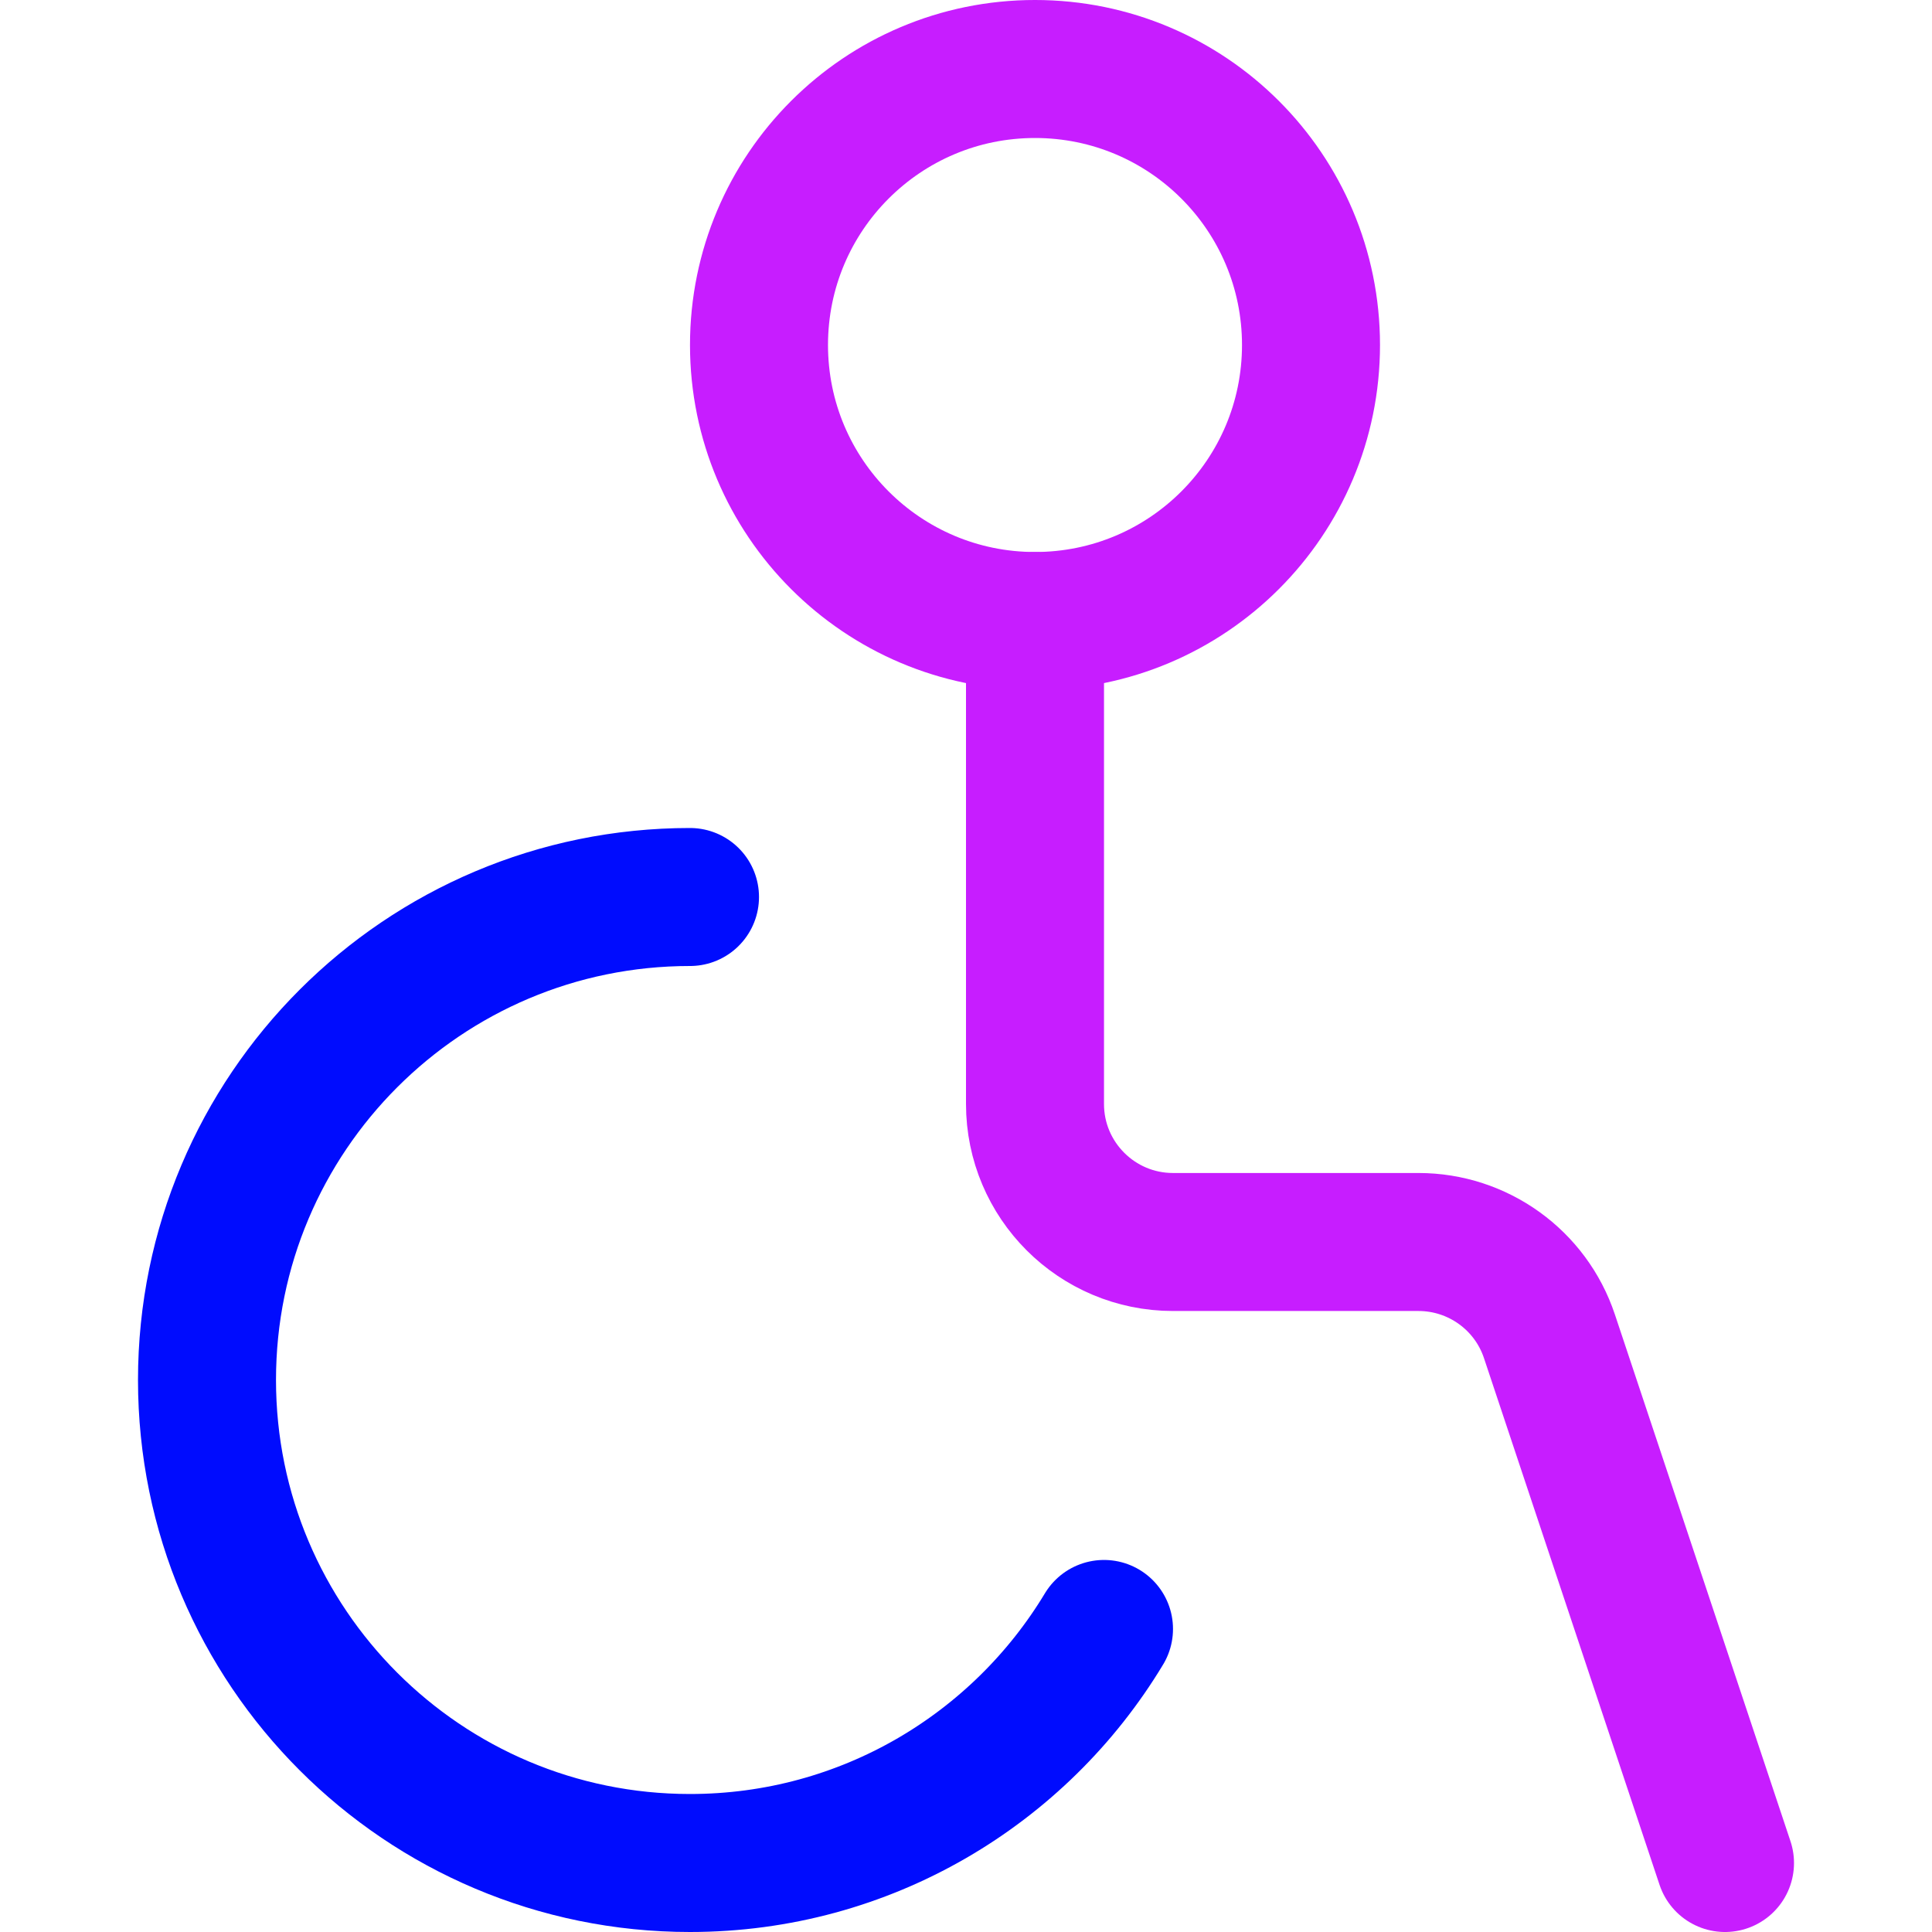 <svg xmlns="http://www.w3.org/2000/svg" fill="none" viewBox="0 0 14 14" id="Wheelchair-1--Streamline-Core-Neon">
  <desc>
    Wheelchair 1 Streamline Icon: https://streamlinehq.com
  </desc>
  <g id="wheelchair-1--person-access-wheelchair-accomodation-human-disability-disabled-user">
    <path id="Ellipse 1985" stroke="#000cfe" stroke-linecap="round" stroke-linejoin="round" d="M5 6.5c-1.933 0 -3.5 1.567 -3.5 3.5s1.567 3.5 3.5 3.5c1.273 0 2.388 -0.68 3 -1.696" stroke-width="1"></path>
    <path id="Vector" stroke="#c71dff" stroke-linecap="round" stroke-linejoin="round" d="M7.5 4.5c1.105 0 2 -0.895 2 -2s-0.895 -2 -2 -2 -2 0.895 -2 2 0.895 2 2 2Z" stroke-width="1"></path>
    <path id="Vector 4968" stroke="#c71dff" stroke-linecap="round" stroke-linejoin="round" d="M7.5 4.5V8c0 0.552 0.448 1 1 1h1.779c0.43 0 0.813 0.275 0.949 0.684L12.5 13.5" stroke-width="1"></path>
  </g>
</svg>
